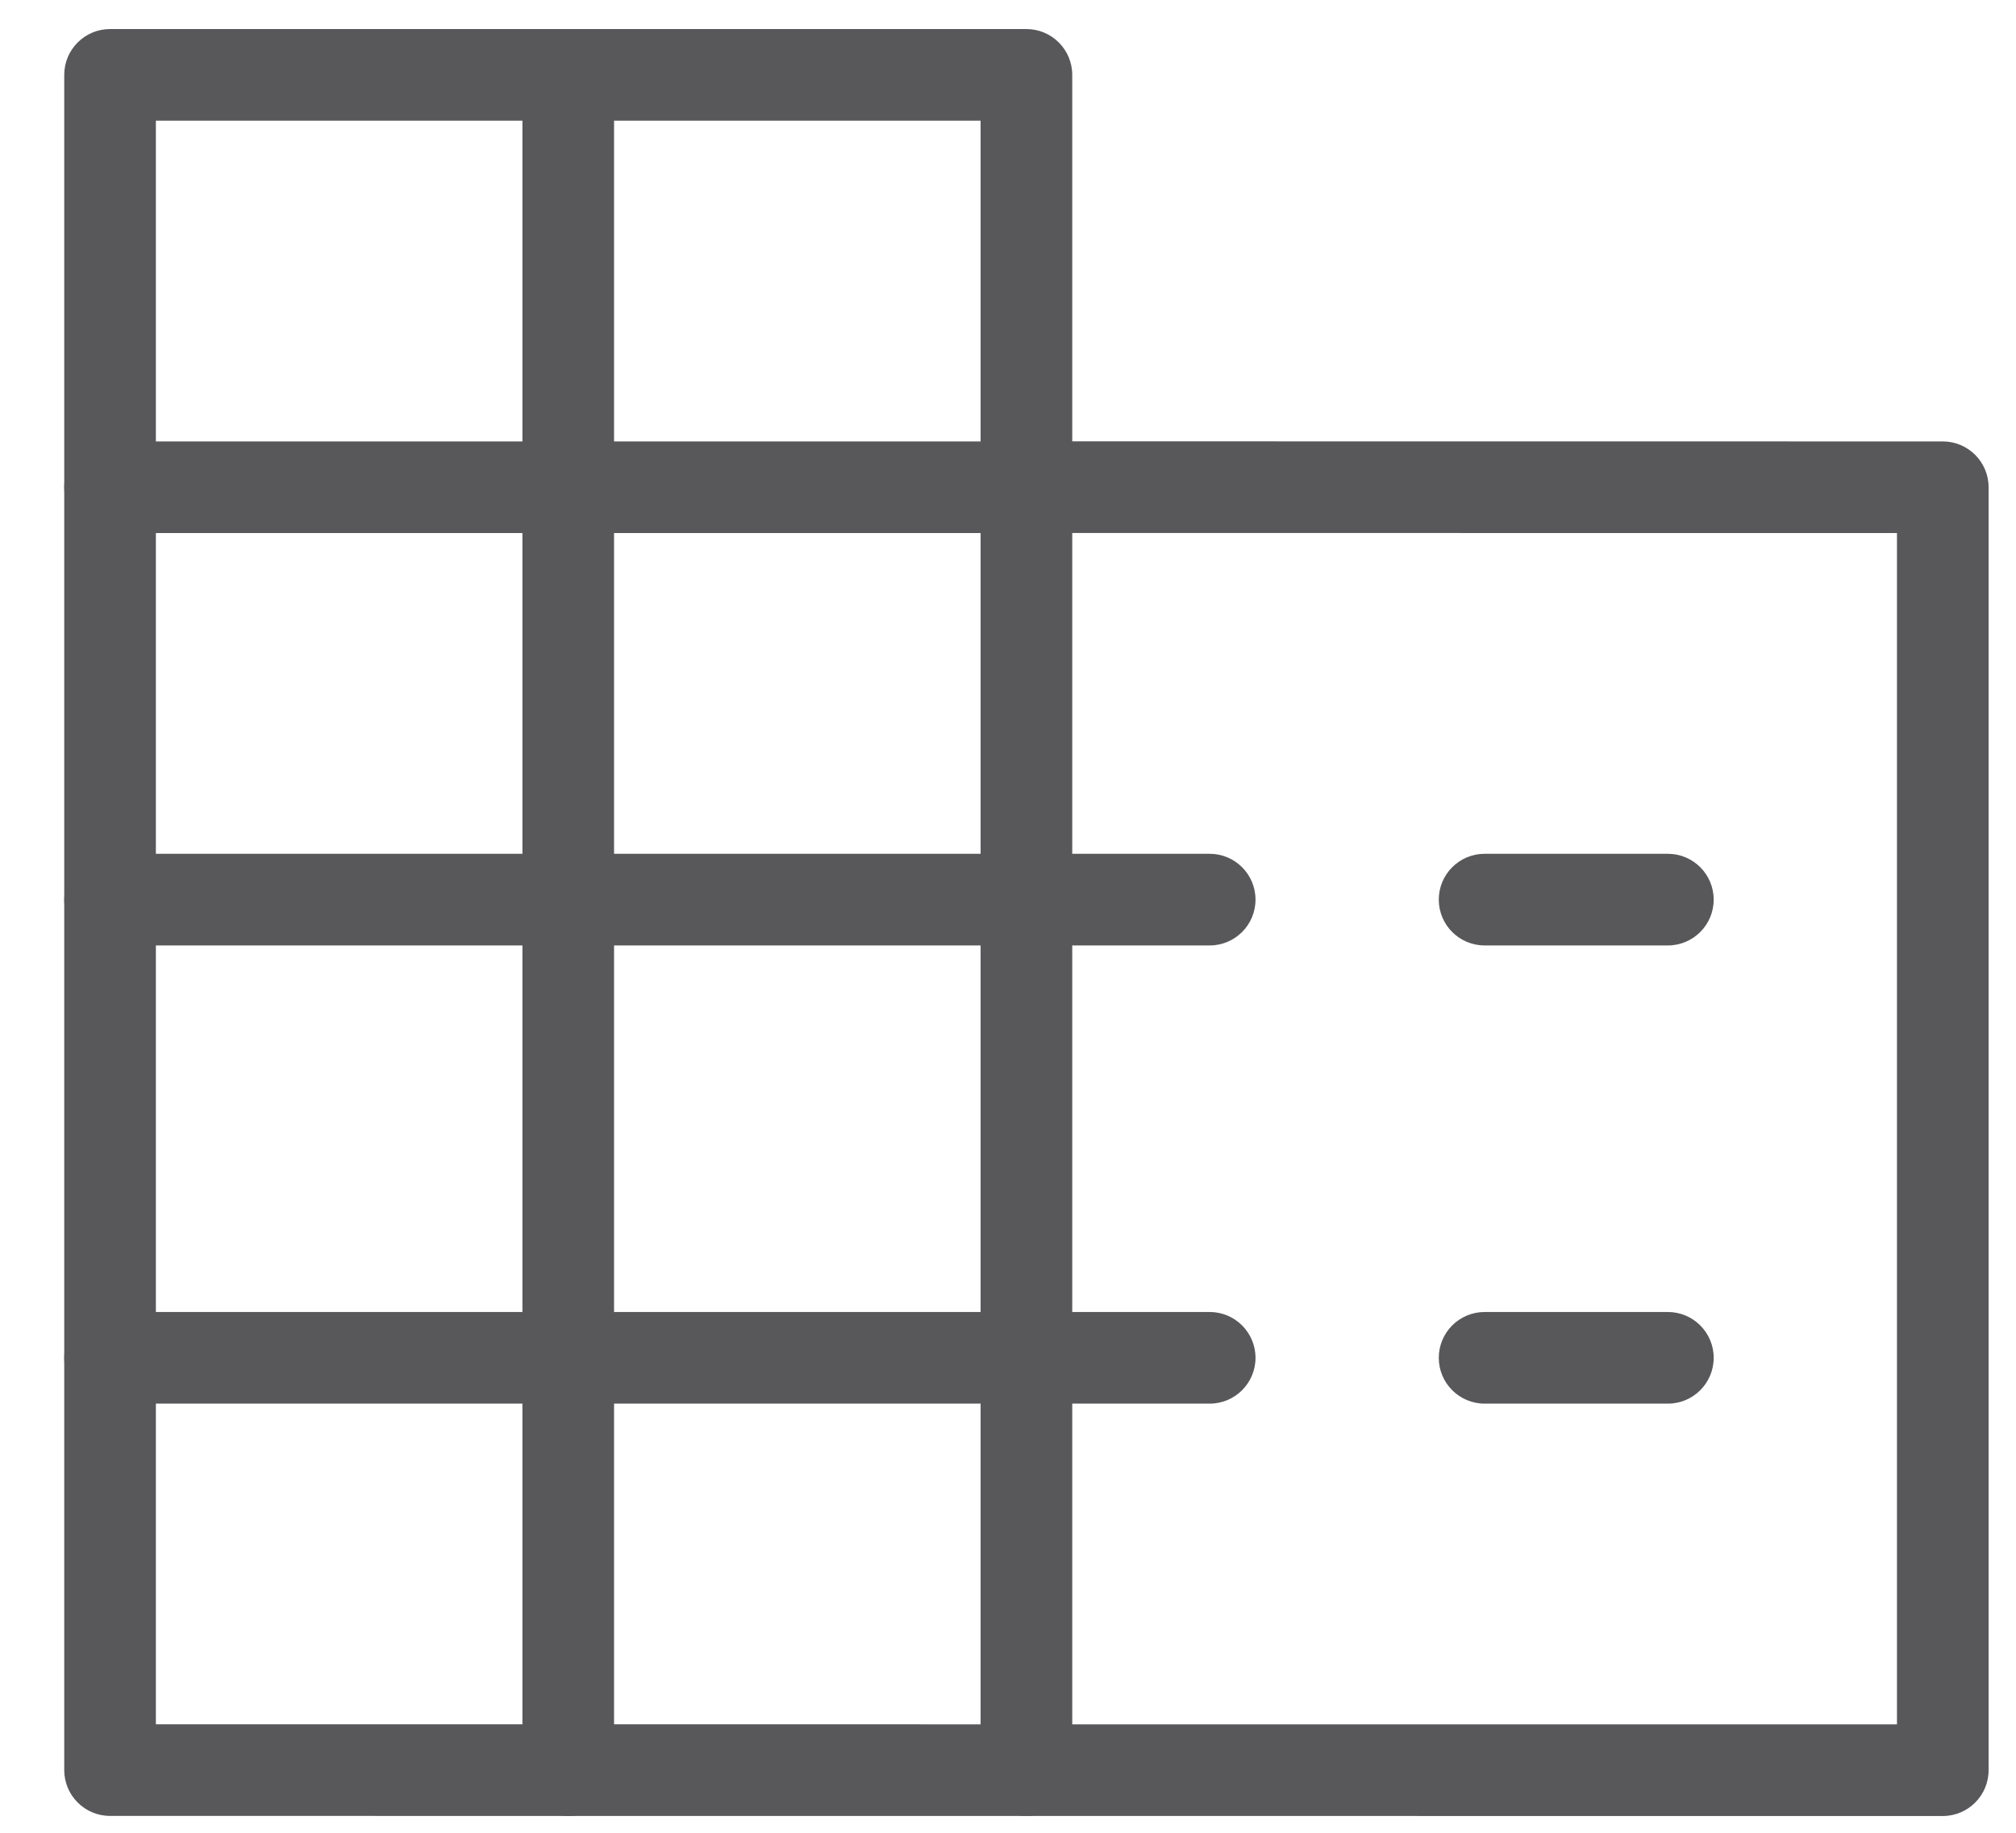 <?xml version="1.0" encoding="UTF-8"?>
<svg width="22px" height="20px" viewBox="0 0 22 20" version="1.1" xmlns="http://www.w3.org/2000/svg" xmlns:xlink="http://www.w3.org/1999/xlink">
    <!-- Generator: Sketch 44.1 (41455) - http://www.bohemiancoding.com/sketch -->
    <title>Icon/Regio</title>
    <desc>Created with Sketch.</desc>
    <defs></defs>
    <g id="Homepage" stroke="none" stroke-width="1" fill="none" fill-rule="evenodd">
        <g id="04_okra_in_je_buurt_zoekresultaat" transform="translate(-134, -1351)" fill-rule="nonzero" fill="#58585B">
            <g id="Regio-Oost-Brabant" transform="translate(130, 1346)">
                <g id="Icon/Regio" transform="translate(0.201, 0.317)">
                    <path d="M5,15 L17,15 C17.276,15 17.5,14.776 17.5,14.5 C17.5,14.224 17.276,14 17,14 L5,14 C4.724,14 4.5,14.224 4.5,14.5 C4.5,14.776 4.724,15 5,15 Z" id="Path-7-Copy"></path>
                    <path d="M20,15 L22,15 C22.276,15 22.5,14.776 22.5,14.5 C22.5,14.224 22.276,14 22,14 L20,14 C19.724,14 19.5,14.224 19.5,14.5 C19.5,14.776 19.724,15 20,15 Z" id="Path-7-Copy-3"></path>
                    <path d="M5,20 L17,20 C17.276,20 17.5,19.776 17.5,19.5 C17.5,19.224 17.276,19 17,19 L5,19 C4.724,19 4.5,19.224 4.5,19.5 C4.5,19.776 4.724,20 5,20 Z" id="Path-7-Copy-2"></path>
                    <path d="M20,20 L22,20 C22.276,20 22.5,19.776 22.5,19.5 C22.5,19.224 22.276,19 22,19 L20,19 C19.724,19 19.5,19.224 19.5,19.5 C19.5,19.776 19.724,20 20,20 Z" id="Path-7-Copy-4"></path>
                    <path d="M9.5,5.5 L9.5,24 C9.5,24.276 9.724,24.5 10,24.5 C10.276,24.5 10.5,24.276 10.5,24 L10.5,5.5 C10.5,5.224 10.276,5 10,5 C9.724,5 9.5,5.224 9.5,5.5 Z" id="Path-8"></path>
                    <path d="M25,9.5 C25.276,9.5 25.5,9.724 25.5,10 L25.5,24 C25.5,24.276 25.276,24.5 25,24.5 L5,24.499 C4.724,24.499 4.5,24.275 4.5,23.999 L4.5,5.5 C4.5,5.224 4.724,5 5,5 L15,5 C15.276,5 15.5,5.224 15.5,5.5 L15.5,9.499 L25,9.5 Z M24.5,10.5 L15,10.499 C14.724,10.499 14.5,10.275 14.5,9.999 L14.5,6 L5.5,6 L5.5,23.499 L24.5,23.5 L24.5,10.5 Z" id="Path-5"></path>
                    <path d="M14.5,10 L14.5,24 C14.5,24.276 14.724,24.5 15,24.5 C15.276,24.5 15.5,24.276 15.5,24 L15.5,10 C15.5,9.724 15.276,9.5 15,9.5 C14.724,9.5 14.5,9.724 14.5,10 Z" id="Path-6"></path>
                    <path d="M5,10.5 L15,10.5 C15.276,10.5 15.5,10.276 15.5,10 C15.5,9.724 15.276,9.5 15,9.5 L5,9.5 C4.724,9.5 4.5,9.724 4.5,10 C4.5,10.276 4.724,10.5 5,10.5 Z" id="Path-7"></path>
                </g>
            </g>
        </g>
    </g>
</svg>